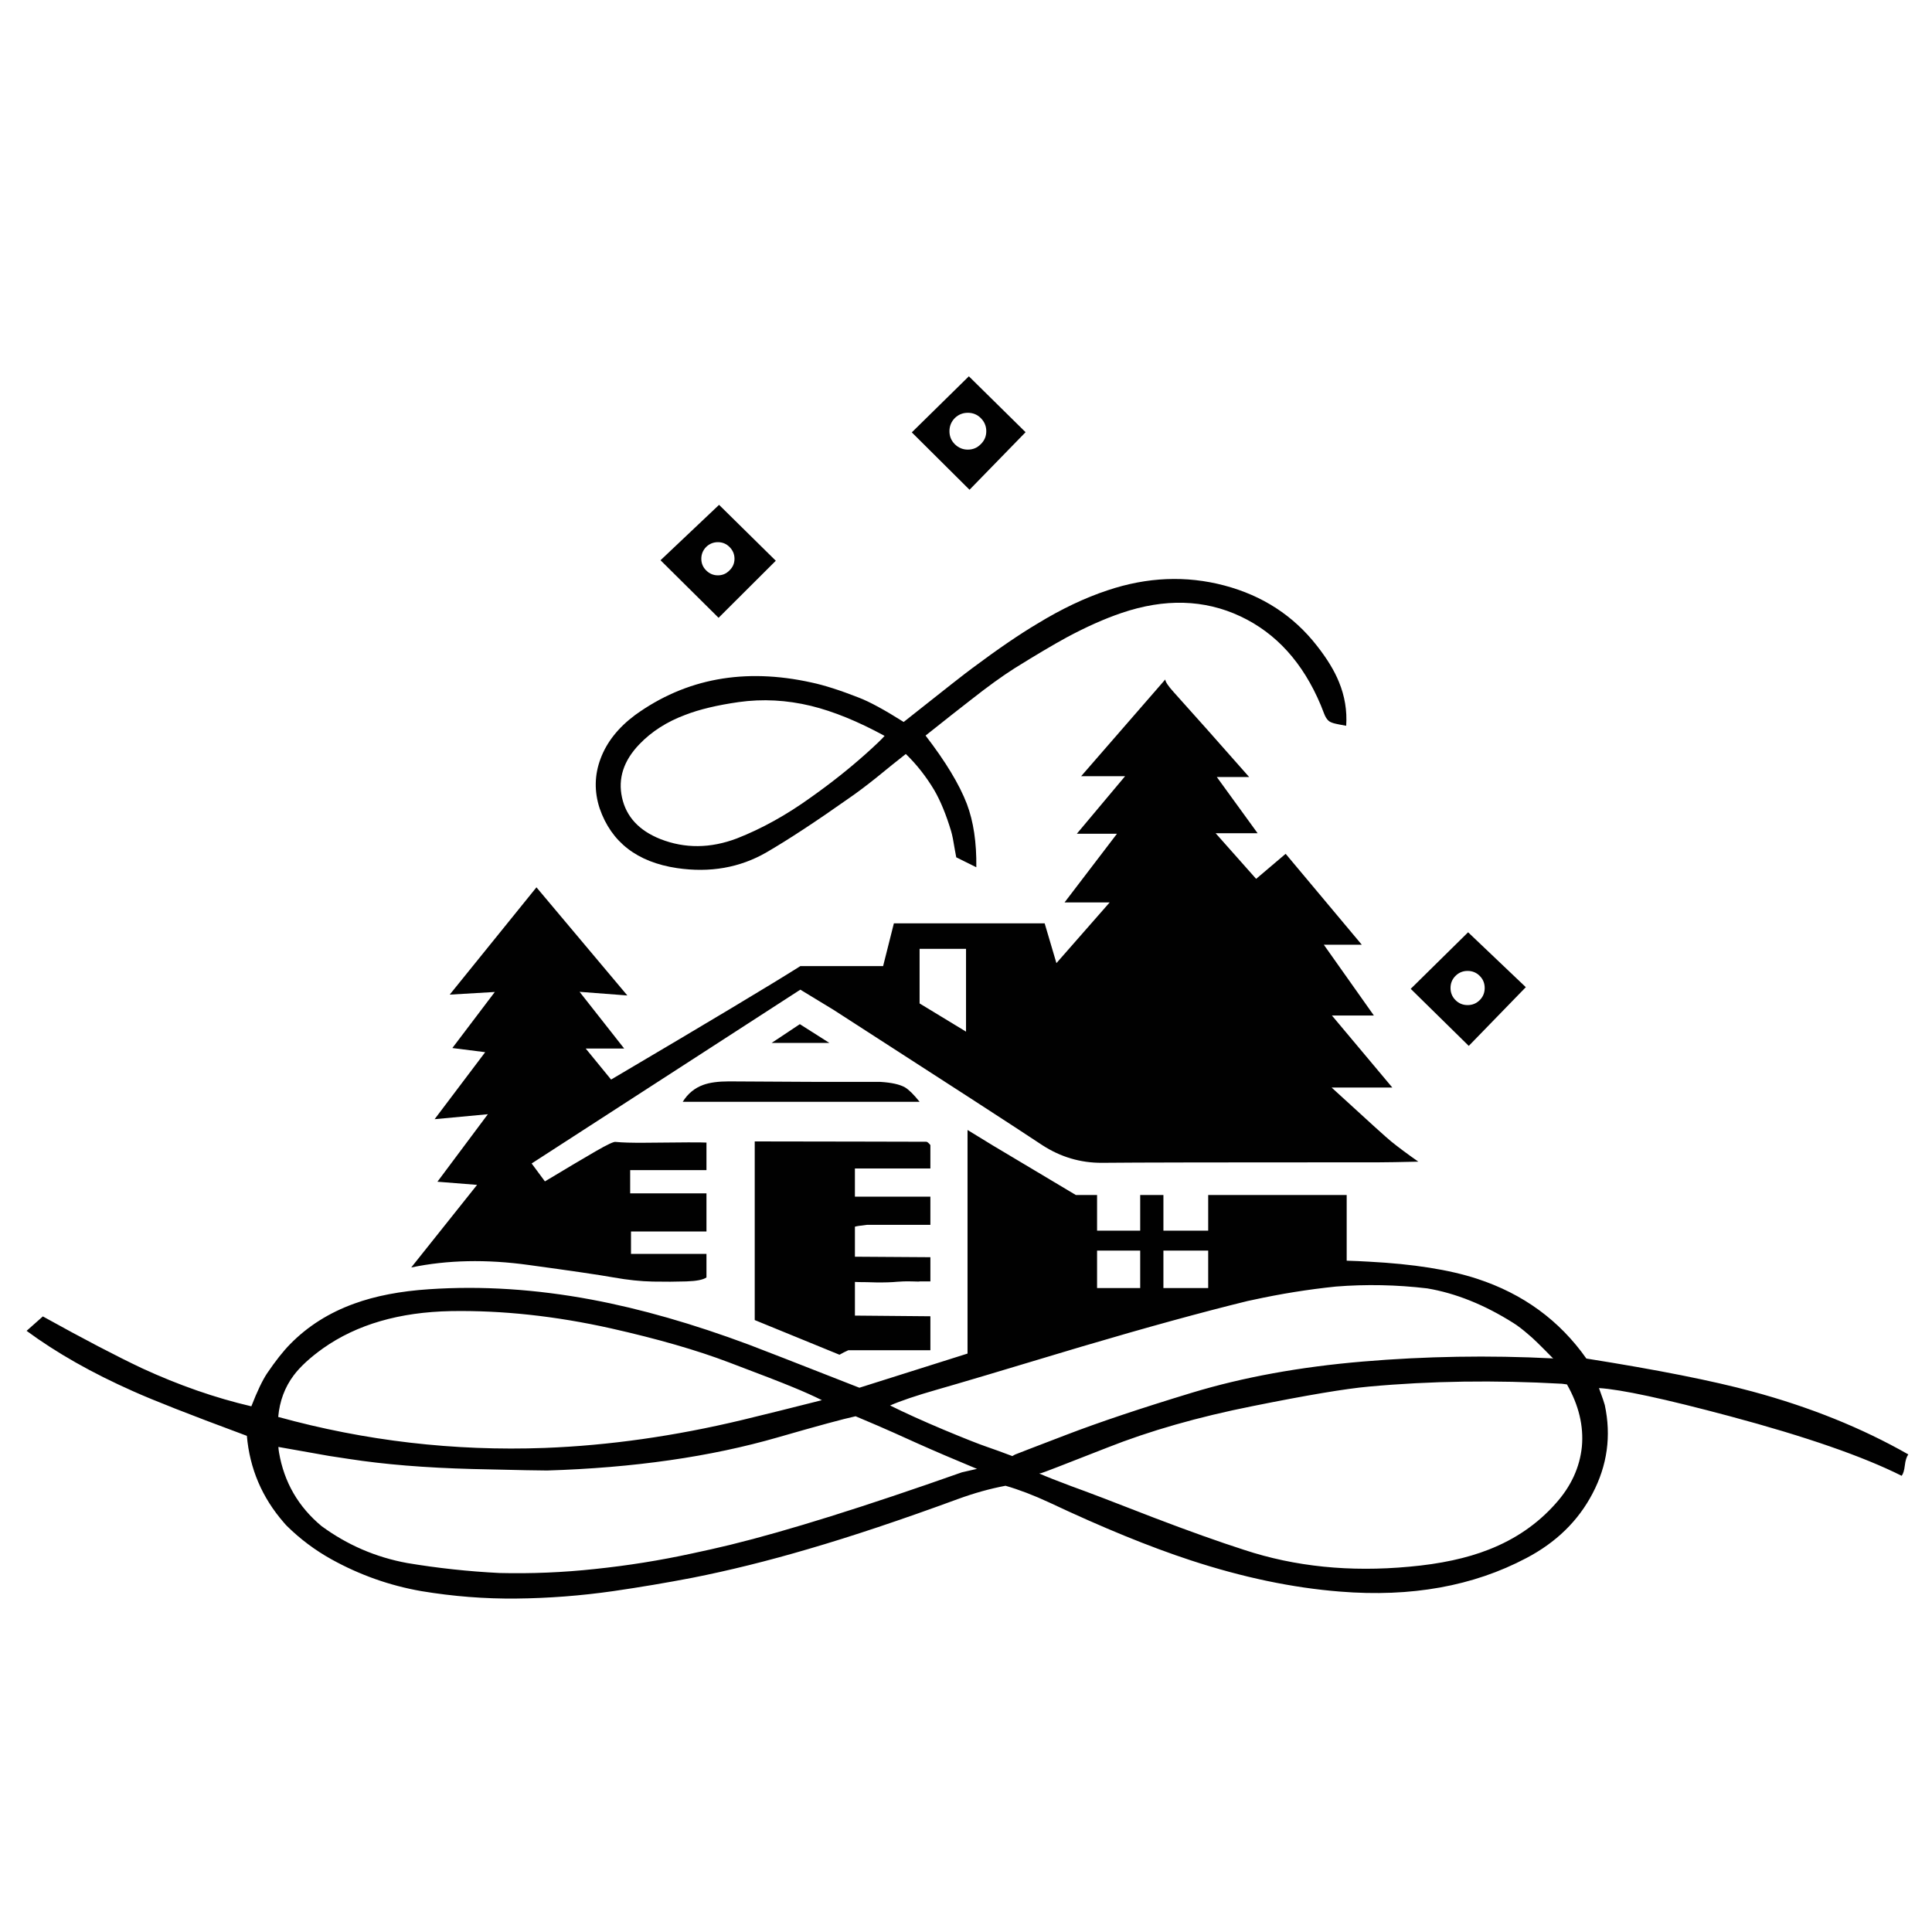 <?xml version="1.0" encoding="utf-8"?>
<!-- Generator: Adobe Illustrator 16.0.0, SVG Export Plug-In . SVG Version: 6.00 Build 0)  -->
<!DOCTYPE svg PUBLIC "-//W3C//DTD SVG 1.1//EN" "http://www.w3.org/Graphics/SVG/1.1/DTD/svg11.dtd">
<svg version="1.1" id="Layer_1" xmlns="http://www.w3.org/2000/svg" xmlns:xlink="http://www.w3.org/1999/xlink" x="0px" y="0px"
	 width="300px" height="300px" viewBox="0 0 300 300" enable-background="new 0 0 300 300" xml:space="preserve">
<path fill-rule="evenodd" clip-rule="evenodd" fill="#010101" d="M150.289,69.816c0.79,0,1.46-0.283,2.009-0.85
	c0.566-0.549,0.851-1.219,0.851-2.008c0-0.79-0.284-1.468-0.851-2.035c-0.549-0.55-1.219-0.825-2.009-0.825
	c-0.79,0-1.468,0.275-2.034,0.825c-0.55,0.566-0.825,1.245-0.825,2.035c0,0.79,0.275,1.459,0.825,2.008
	C148.821,69.533,149.5,69.816,150.289,69.816z M159.252,67.112l-8.705,8.937l-8.963-8.911l8.86-8.706L159.252,67.112z
	 M167.88,120.528l13.058-15.016c0.035,0.378,0.464,1.022,1.288,1.932c3.159,3.503,7.074,7.907,11.744,13.213h-5.022l6.336,8.73
	h-6.516l6.284,7.082l4.584-3.889l11.821,14.114h-5.897l7.778,10.997h-6.517l9.375,11.178h-9.427c5.615,5.151,8.696,7.941,9.246,8.37
	c1.168,0.944,2.576,1.992,4.225,3.143c-2.988,0.068-4.997,0.103-6.027,0.103c-23.952,0-38.314,0.025-43.088,0.078
	c-3.349,0.017-6.447-0.902-9.298-2.757c-4.052-2.695-14.86-9.7-32.425-21.016c-2.078-1.271-3.786-2.31-5.125-3.116l-41.723,26.991
	l2.06,2.781c3.4-2.043,6.019-3.597,7.855-4.661c1.837-1.064,2.885-1.554,3.143-1.468c1.03,0.103,2.55,0.146,4.558,0.128
	c5.683-0.068,8.86-0.077,9.529-0.025v4.275H97.852v3.605h11.847v5.924H97.981v3.477h11.718v3.657
	c-0.498,0.361-1.537,0.566-3.116,0.618c-1.597,0.052-3.331,0.061-5.202,0.026c-1.872-0.034-3.915-0.249-6.13-0.645
	c-2.215-0.395-6.602-1.038-13.161-1.932c-6.559-0.91-12.637-0.781-18.235,0.387l10.225-12.826l-6.156-0.489l7.83-10.482
	l-8.268,0.772l7.855-10.405l-5.099-0.644l6.593-8.705l-7.005,0.412L83.3,137.784l14.114,16.792l-7.418-0.566l6.928,8.808H90.95
	l3.94,4.816c15.367-9.065,25.163-14.938,29.386-17.616h12.852l1.674-6.645h23.411l1.828,6.181c3.727-4.258,6.481-7.4,8.268-9.426
	h-7.005l8.139-10.663h-6.233l7.495-8.937H167.88z M207.903,105.874c0.91,2.198,1.288,4.473,1.133,6.825
	c-0.772-0.137-1.305-0.241-1.597-0.31c-0.549-0.12-0.927-0.274-1.133-0.463c-0.275-0.24-0.507-0.609-0.695-1.107
	c-0.241-0.583-0.412-1.021-0.516-1.313c-2.765-6.593-6.928-11.195-12.491-13.805c-5.598-2.627-11.753-2.799-18.466-0.515
	c-2.627,0.893-5.46,2.155-8.499,3.786c-2.078,1.133-4.773,2.73-8.087,4.79c-1.924,1.219-4.225,2.885-6.903,4.997
	c-1.511,1.167-3.821,2.988-6.928,5.46c3.107,4.035,5.246,7.572,6.413,10.611c1.03,2.729,1.52,6.01,1.468,9.838l-3.116-1.545
	c-0.068-0.343-0.137-0.712-0.206-1.107c-0.224-1.408-0.421-2.396-0.593-2.962c-0.772-2.558-1.639-4.67-2.601-6.335
	c-1.271-2.13-2.747-4.009-4.43-5.641c-1.253,0.978-2.782,2.206-4.584,3.683c-1.614,1.288-2.996,2.327-4.146,3.116
	c-5.203,3.675-9.504,6.499-12.903,8.474c-4.138,2.387-8.774,3.202-13.908,2.446c-6.181-0.927-10.182-4.018-12.002-9.271
	c-0.858-2.627-0.807-5.211,0.155-7.752c0.961-2.558,2.747-4.807,5.356-6.748c7.847-5.666,16.973-7.349,27.378-5.048
	c2.009,0.429,4.456,1.21,7.34,2.344c1.666,0.635,3.992,1.897,6.979,3.786c6.164-4.894,9.744-7.701,10.739-8.421
	c3.915-2.919,7.246-5.194,9.993-6.825c3.761-2.301,7.409-4.035,10.946-5.203c6.146-2.061,12.182-2.309,18.105-0.747
	c5.958,1.58,10.757,4.704,14.396,9.375C206.065,102.276,207.199,104.139,207.903,105.874z M137.36,114.27
	c-4.121-2.25-7.933-3.803-11.436-4.662c-3.777-0.91-7.512-1.107-11.203-0.592c-3.365,0.481-6.129,1.142-8.293,1.983
	c-2.868,1.064-5.254,2.592-7.16,4.584c-2.438,2.542-3.331,5.297-2.679,8.268c0.653,2.971,2.636,5.116,5.95,6.438
	c3.811,1.494,7.777,1.46,11.898-0.103c3.863-1.512,7.709-3.649,11.539-6.413c3.056-2.164,5.872-4.396,8.447-6.696
	C135.918,115.737,136.896,114.802,137.36,114.27z M140.528,168.845c0.601,0.36,1.356,1.106,2.266,2.24h-36.778
	c0.79-1.271,1.854-2.146,3.193-2.627c0.996-0.36,2.318-0.541,3.966-0.541c8.843,0.068,16.681,0.095,23.515,0.077
	C138.425,168.098,139.704,168.381,140.528,168.845z M142.794,147.339v8.474l7.211,4.379v-12.853H142.794z M113.279,84.935
	c-0.498-0.498-1.099-0.747-1.803-0.747s-1.313,0.249-1.829,0.747c-0.498,0.515-0.747,1.125-0.747,1.829
	c0,0.704,0.249,1.305,0.747,1.803c0.515,0.515,1.125,0.772,1.829,0.772s1.305-0.257,1.803-0.772
	c0.515-0.498,0.773-1.099,0.773-1.803C114.052,86.06,113.794,85.45,113.279,84.935z M111.58,95.932l-9.014-8.937l9.091-8.603
	l8.809,8.68L111.58,95.932z M124.2,159.032l4.584,2.91h-8.962L124.2,159.032z M113.176,211.546
	c-4.962-1.889-11.066-3.648-18.312-5.279c-8.62-1.923-16.904-2.816-24.854-2.679c-7.984,0.154-14.595,2.078-19.832,5.769
	c-2.043,1.46-3.571,2.868-4.584,4.225c-1.374,1.837-2.172,3.983-2.395,6.438c13.496,3.726,27.283,5.331,41.362,4.816
	c9.958-0.378,20.201-1.829,30.726-4.353c3.348-0.808,7.46-1.829,12.336-3.065c-1.305-0.652-2.798-1.321-4.481-2.009
	C121.46,214.705,118.139,213.418,113.176,211.546z M116.267,208.79c1.562,0.584,7.289,2.816,17.179,6.696l16.792-5.305v-34.719
	c1.305,0.79,2.61,1.589,3.915,2.396l12.903,7.701h3.297v5.537h6.696v-5.537h3.605v5.537h6.954v-5.537h21.505v10.199
	c1.202,0.034,2.361,0.086,3.478,0.154c6.867,0.36,12.457,1.245,16.766,2.652c7.144,2.335,12.801,6.465,16.973,12.389
	c11.041,1.751,19.608,3.451,25.704,5.099c8.997,2.422,17.093,5.684,24.287,9.787c-0.275,0.378-0.455,0.953-0.541,1.726
	c-0.086,0.756-0.249,1.288-0.489,1.597c-6.026-3.021-14.912-6.104-26.657-9.246c-10.146-2.713-16.929-4.172-20.346-4.378
	c0.55,1.511,0.85,2.387,0.901,2.627c1.03,4.791,0.396,9.375-1.905,13.754c-2.232,4.258-5.658,7.598-10.276,10.018
	c-8.242,4.361-17.883,6.096-28.924,5.203c-7.383-0.584-15.126-2.206-23.23-4.868c-6.336-2.077-13.642-5.064-21.917-8.963
	c-2.438-1.133-4.705-2-6.8-2.601c-2.387,0.446-4.851,1.133-7.392,2.061c-8.739,3.21-16.5,5.803-23.282,7.778
	c-6.25,1.837-12.243,3.321-17.978,4.455c-4.018,0.772-8.096,1.459-12.233,2.061c-5.031,0.721-10.053,1.107-15.067,1.158
	c-4.91,0.052-9.838-0.334-14.783-1.158c-4.894-0.859-9.529-2.498-13.908-4.92c-2.541-1.407-4.851-3.133-6.928-5.176
	c-0.172-0.172-0.335-0.353-0.49-0.541c-3.382-3.881-5.297-8.37-5.743-13.47l-0.824-0.31c-8.053-2.987-13.667-5.194-16.844-6.619
	c-6.387-2.833-11.899-5.958-16.535-9.375l2.524-2.24c6.284,3.485,11.427,6.173,15.427,8.062c5.7,2.627,11.35,4.593,16.947,5.897
	c0.91-2.335,1.726-4.043,2.447-5.125c1.305-1.923,2.498-3.435,3.58-4.533c2.73-2.781,6.044-4.876,9.942-6.284
	c3.296-1.202,7.177-1.948,11.641-2.24c8.139-0.55,16.56-0.009,25.266,1.622C99.492,203.236,107.613,205.563,116.267,208.79z
	 M117.194,177.24c6.491,0,11.891,0.009,16.2,0.026c4.876,0,8.353,0.008,10.431,0.025c0.154,0,0.369,0.172,0.644,0.515v3.632H132.75
	v4.379h11.719v4.378h-9.864c-0.446,0.052-0.85,0.103-1.21,0.154c-0.241,0.034-0.455,0.077-0.644,0.129v4.662l11.719,0.077v3.76
	h-1.674c-0.051,0.018-0.094,0.026-0.129,0.026c-0.343-0.018-0.669-0.026-0.978-0.026c-0.55-0.017-1.022-0.017-1.417,0
	c-0.378,0.018-0.688,0.034-0.928,0.052c-0.875,0.086-1.983,0.12-3.322,0.103c-1.013-0.034-1.889-0.051-2.627-0.051
	c-0.223-0.018-0.438-0.026-0.644-0.026v5.229l11.719,0.104v5.279H131.72c-0.463,0.206-0.918,0.438-1.365,0.695l-13.161-5.383V177.24
	z M51.081,226.072l-7.855-1.392c0.017,0.293,0.051,0.584,0.103,0.876c0.79,4.602,2.987,8.405,6.593,11.41
	c4,2.936,8.439,4.851,13.315,5.742c4.722,0.79,9.495,1.306,14.32,1.546c4.962,0.12,9.898-0.086,14.809-0.618
	c5.116-0.532,10.156-1.339,15.118-2.421c1.958-0.412,3.932-0.858,5.924-1.34c8.843-2.163,20.827-5.914,35.954-11.254l2.37-0.541
	c-0.034-0.018-0.068-0.025-0.103-0.025c-3.486-1.443-6.551-2.757-9.195-3.941c-2.644-1.201-4.704-2.12-6.181-2.755
	c-1.493-0.636-2.626-1.116-3.399-1.443c-1.906,0.413-5.923,1.503-12.053,3.271c-10.457,3.021-22.407,4.739-35.851,5.151
	c-0.48,0.017-4.353-0.061-11.615-0.232c-7.28-0.189-13.684-0.712-19.213-1.571C53.039,226.364,52.025,226.209,51.081,226.072z
	 M170.353,194.188v5.82h6.696v-5.82H170.353z M187.608,200.008v-5.82h-6.954v5.82H187.608z M193.738,202.017
	c-7.144,1.752-15.736,4.112-25.781,7.083c-0.67,0.206-1.331,0.403-1.983,0.592c-10.25,3.091-17.092,5.126-20.526,6.104
	c-3.176,0.91-5.589,1.726-7.237,2.446c2.352,1.168,5.142,2.43,8.37,3.786c3.21,1.339,5.4,2.206,6.568,2.602
	c1.149,0.395,2.498,0.884,4.043,1.468c0.138-0.086,0.274-0.163,0.412-0.231c0.189-0.086,2.842-1.107,7.959-3.065
	c5.1-1.957,11.606-4.138,19.522-6.541c7.932-2.404,16.783-4.019,26.553-4.843c9.752-0.824,19.565-0.986,29.438-0.489
	c0.035,0.018,0.078,0.035,0.129,0.052c-1.957-2.009-3.228-3.245-3.812-3.709c-0.944-0.824-1.751-1.442-2.421-1.854
	c-4.465-2.816-8.911-4.603-13.341-5.357c-4.773-0.566-9.513-0.661-14.217-0.283c-4.311,0.446-8.585,1.133-12.826,2.061
	C194.313,201.888,194.03,201.948,193.738,202.017z M171.872,224.81c-6.646,2.61-10.045,3.924-10.199,3.94
	c-0.171,0.018-0.274,0.035-0.31,0.052c1.186,0.515,2.859,1.176,5.022,1.983c2.387,0.858,6.662,2.489,12.826,4.894
	c5.392,2.061,10.062,3.726,14.011,4.996c7.864,2.593,16.397,3.46,25.601,2.602c4.825-0.429,8.938-1.313,12.337-2.653
	c4.138-1.613,7.606-4,10.404-7.159c2.388-2.661,3.743-5.606,4.07-8.834c0.291-3.211-0.481-6.431-2.318-9.658
	c-0.258-0.034-0.515-0.068-0.772-0.104c-10.423-0.583-20.407-0.438-29.953,0.438c-3.641,0.326-9.676,1.339-18.105,3.039
	C186.037,220.028,178.5,222.183,171.872,224.81z M226.009,155.298c0.515,0.515,1.142,0.772,1.88,0.772
	c0.739,0,1.365-0.258,1.881-0.772c0.515-0.516,0.772-1.143,0.772-1.881s-0.258-1.365-0.772-1.88
	c-0.516-0.516-1.142-0.772-1.881-0.772c-0.738,0-1.365,0.257-1.88,0.772c-0.516,0.515-0.772,1.142-0.772,1.88
	S225.493,154.782,226.009,155.298z M219.055,153.546l8.912-8.782l8.962,8.524l-8.859,9.117L219.055,153.546z"/>
</svg>
